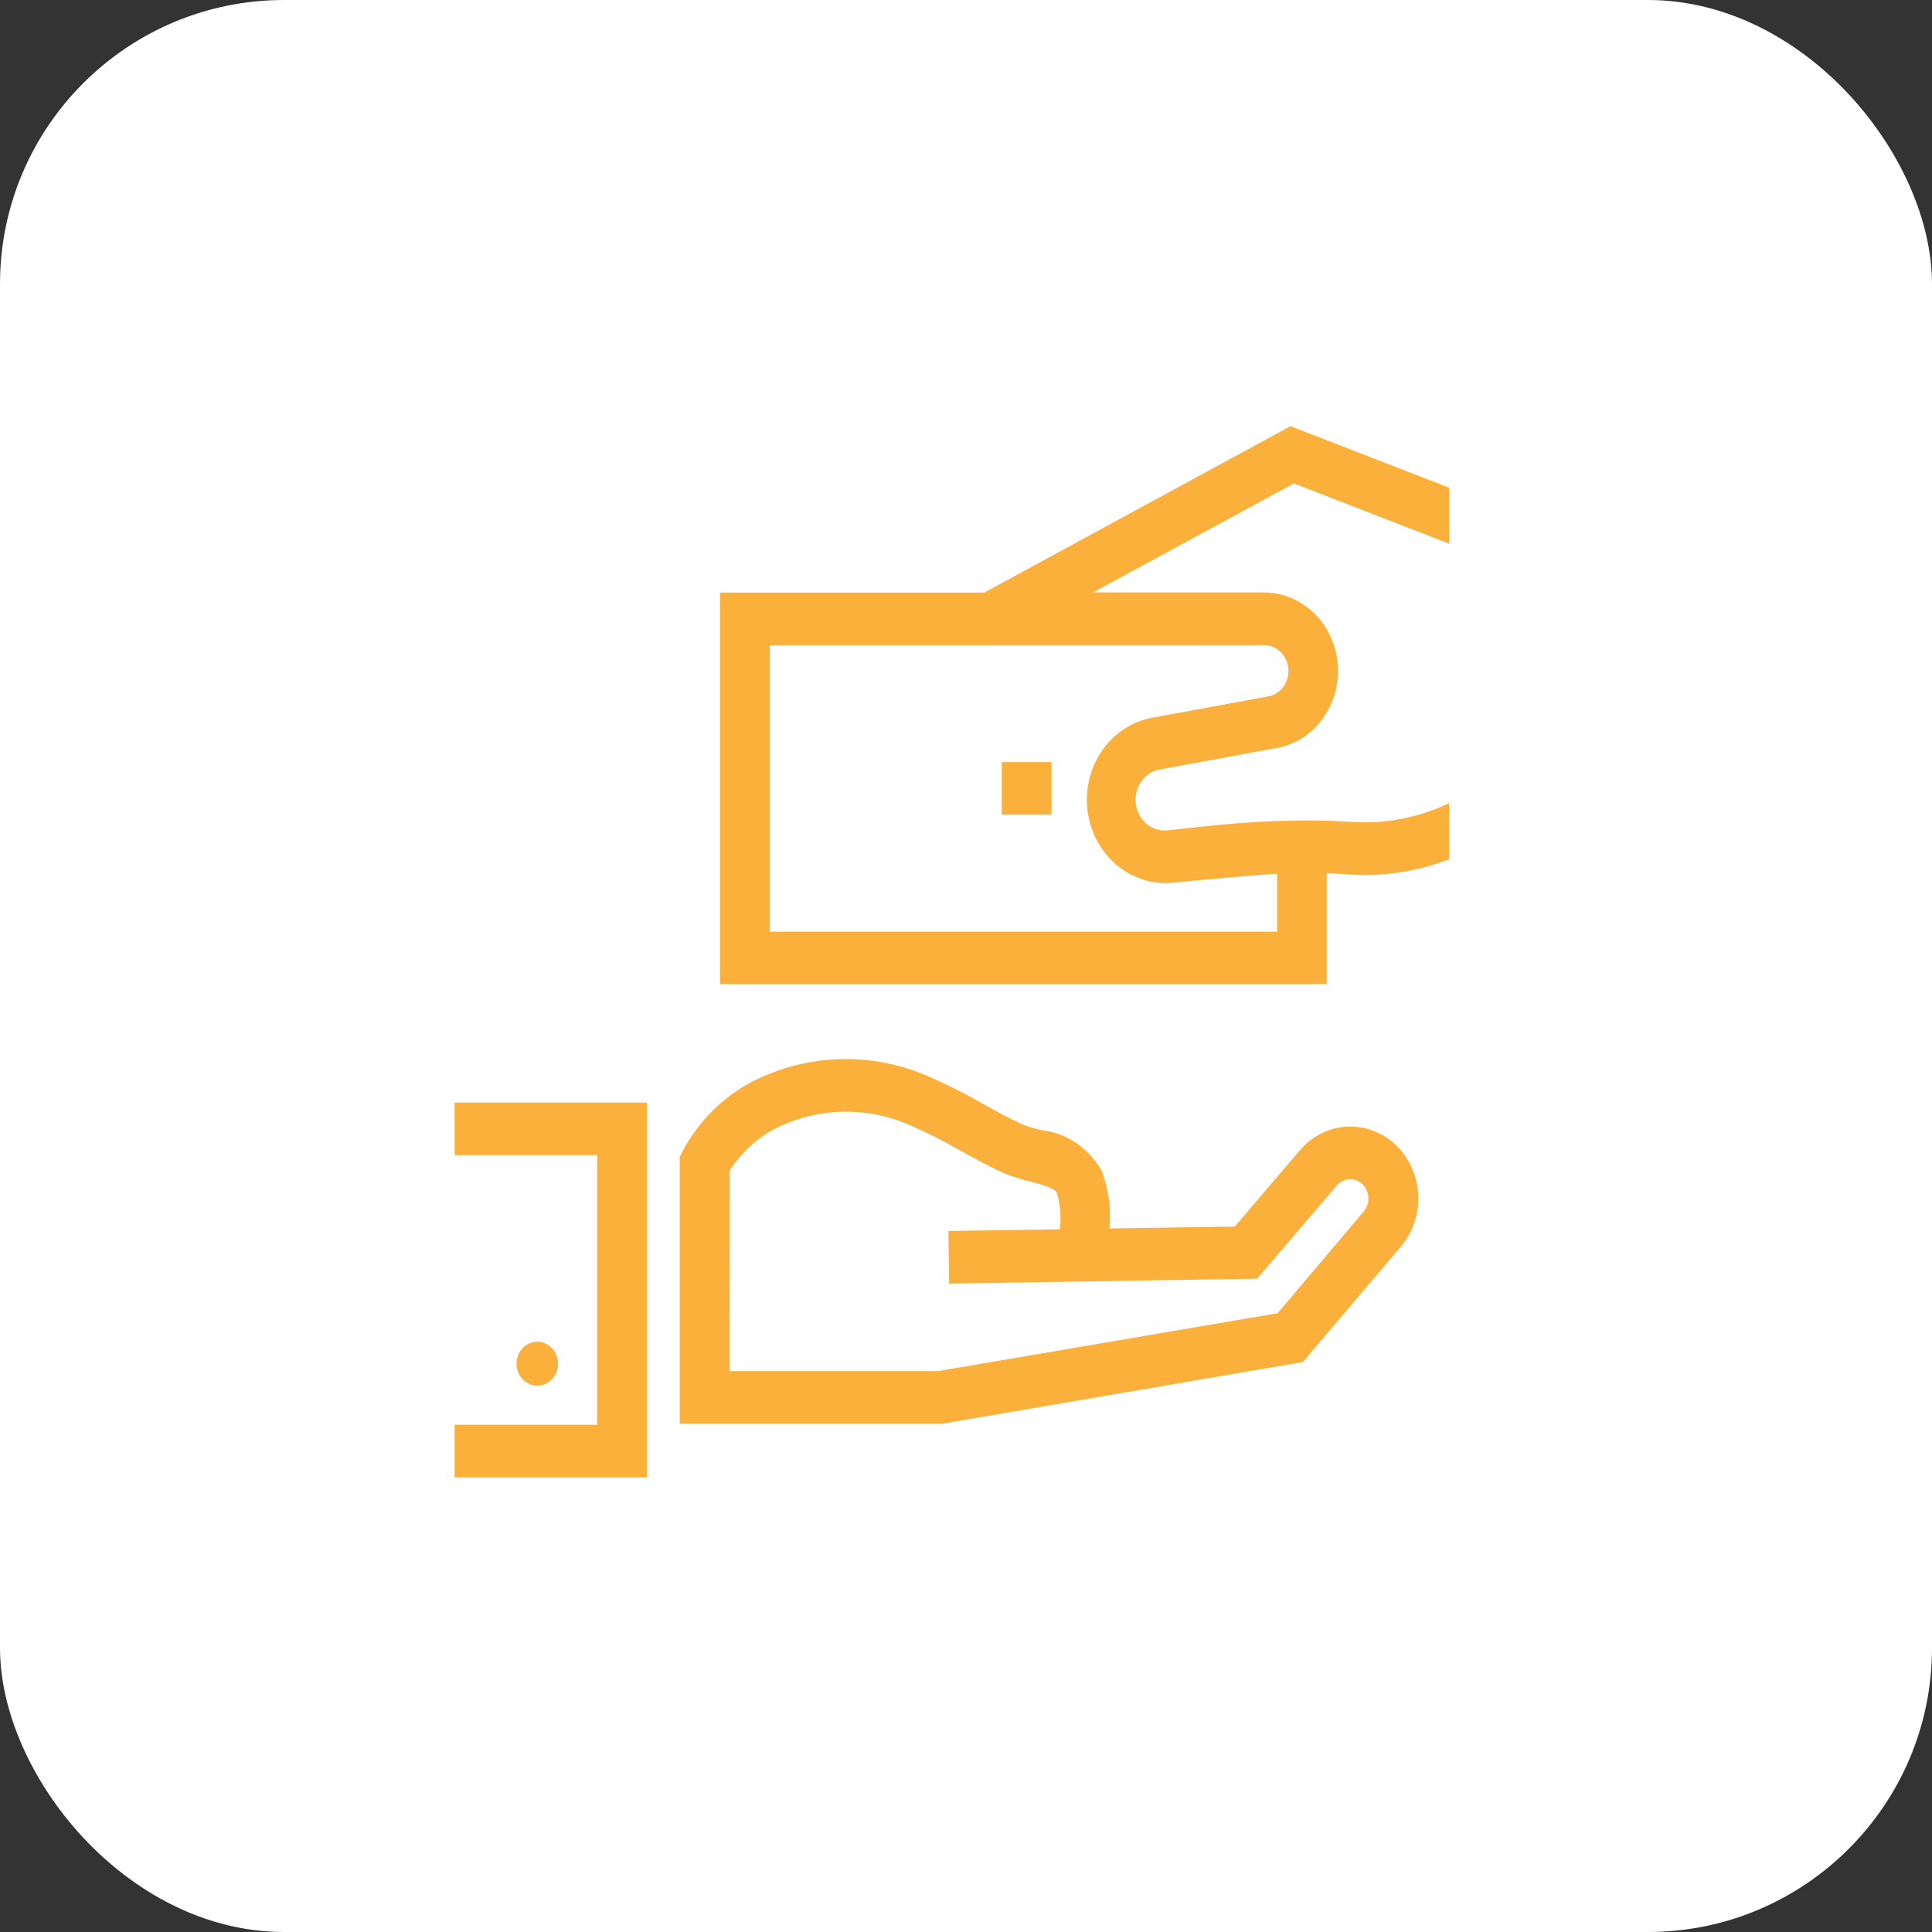 <svg width="68" height="68" viewBox="0 0 68 68" fill="none" xmlns="http://www.w3.org/2000/svg">
<rect x="0" y="0" width="68" height="68" fill="#333333" stroke="none"/>
<rect width="68" height="68" rx="10" fill="white"/>
<path d="M18.905 48.771C18.736 48.77 18.573 48.707 18.443 48.593C18.313 48.479 18.224 48.32 18.192 48.145C18.16 47.969 18.186 47.787 18.266 47.63C18.347 47.473 18.476 47.35 18.633 47.282C18.789 47.215 18.963 47.206 19.125 47.259C19.287 47.311 19.426 47.421 19.519 47.57C19.613 47.719 19.655 47.898 19.638 48.076C19.621 48.254 19.546 48.42 19.426 48.546C19.358 48.618 19.276 48.675 19.187 48.713C19.098 48.752 19.002 48.772 18.905 48.771Z" fill="#FBB03B"/>
<path d="M22.767 52H16V50.148H21.016V40.657H16V38.806H22.767V52Z" fill="#FBB03B"/>
<path d="M33.157 50.111H23.925V40.716L24.026 40.511C24.595 39.456 25.45 38.605 26.48 38.068C27.446 37.577 28.5 37.307 29.572 37.278C30.643 37.248 31.709 37.458 32.698 37.895C33.336 38.17 33.957 38.484 34.561 38.833C35.057 39.108 35.526 39.37 36.011 39.584C36.215 39.663 36.424 39.727 36.637 39.776C37.078 39.821 37.502 39.976 37.876 40.228C38.249 40.48 38.561 40.822 38.785 41.226C39.022 41.865 39.112 42.554 39.049 43.237L43.46 43.17L45.748 40.489C46.172 39.99 46.767 39.69 47.401 39.655C48.034 39.619 48.656 39.851 49.128 40.3C49.599 40.749 49.883 41.377 49.917 42.047C49.951 42.717 49.731 43.374 49.307 43.873L45.857 47.939L33.157 50.111ZM25.682 48.258H33.017L44.968 46.221L48.002 42.634C48.114 42.5 48.172 42.325 48.163 42.146C48.153 41.968 48.077 41.8 47.951 41.68C47.825 41.561 47.66 41.499 47.49 41.508C47.321 41.516 47.162 41.596 47.048 41.728L44.249 45.004L33.407 45.178L33.381 43.327L37.304 43.266C37.358 42.831 37.319 42.389 37.192 41.971C37.125 41.811 36.541 41.658 36.228 41.577C35.925 41.507 35.629 41.412 35.34 41.293C34.788 41.046 34.265 40.756 33.758 40.475C33.213 40.158 32.651 39.874 32.075 39.624C31.317 39.282 30.5 39.114 29.676 39.129C28.852 39.145 28.04 39.345 27.294 39.715C26.646 40.055 26.092 40.566 25.685 41.199L25.682 48.258Z" fill="#FBB03B"/>
<path d="M51 19.133V17.164L45.42 15L34.644 20.857H25.345V34.64H46.694V30.736C46.985 30.747 47.272 30.759 47.552 30.78C47.727 30.791 47.902 30.799 48.077 30.799C49.074 30.791 50.062 30.604 51 30.247V28.268L50.976 28.279C49.938 28.771 48.804 28.995 47.668 28.934C47.35 28.912 47.028 28.898 46.696 28.886C46.136 28.871 45.558 28.876 44.946 28.897C44.102 28.927 43.199 28.997 42.212 29.104L41.134 29.222C40.865 29.261 40.592 29.186 40.376 29.012C40.159 28.839 40.017 28.582 39.98 28.297C39.943 28.013 40.014 27.725 40.178 27.496C40.342 27.267 40.585 27.116 40.854 27.077L44.935 26.326C44.937 26.327 44.939 26.327 44.941 26.327C44.942 26.327 44.944 26.327 44.946 26.326C45.304 26.261 45.645 26.116 45.946 25.902C46.248 25.687 46.503 25.407 46.694 25.081C46.942 24.664 47.08 24.184 47.093 23.692C47.107 23.199 46.995 22.712 46.77 22.28C46.545 21.849 46.215 21.489 45.814 21.238C45.413 20.986 44.955 20.854 44.489 20.852H38.469L45.54 17.016L51 19.133ZM44.49 22.707C44.651 22.705 44.809 22.753 44.946 22.844C45.069 22.926 45.171 23.04 45.241 23.175C45.312 23.31 45.349 23.462 45.349 23.616C45.349 23.77 45.312 23.922 45.241 24.056C45.171 24.191 45.069 24.305 44.946 24.387C44.853 24.449 44.749 24.49 44.641 24.51L40.56 25.26C39.874 25.384 39.258 25.776 38.833 26.357C38.408 26.939 38.205 27.668 38.264 28.4C38.324 29.133 38.641 29.815 39.154 30.311C39.667 30.808 40.337 31.082 41.033 31.081C41.126 31.081 41.22 31.076 41.313 31.066C41.313 31.066 44.161 30.785 44.95 30.755V32.792H27.095V22.711L44.49 22.707Z" fill="#FBB03B"/>
<path d="M37.009 26.823H35.259V28.673H37.009V26.823Z" fill="#FBB03B"/>
</svg>
